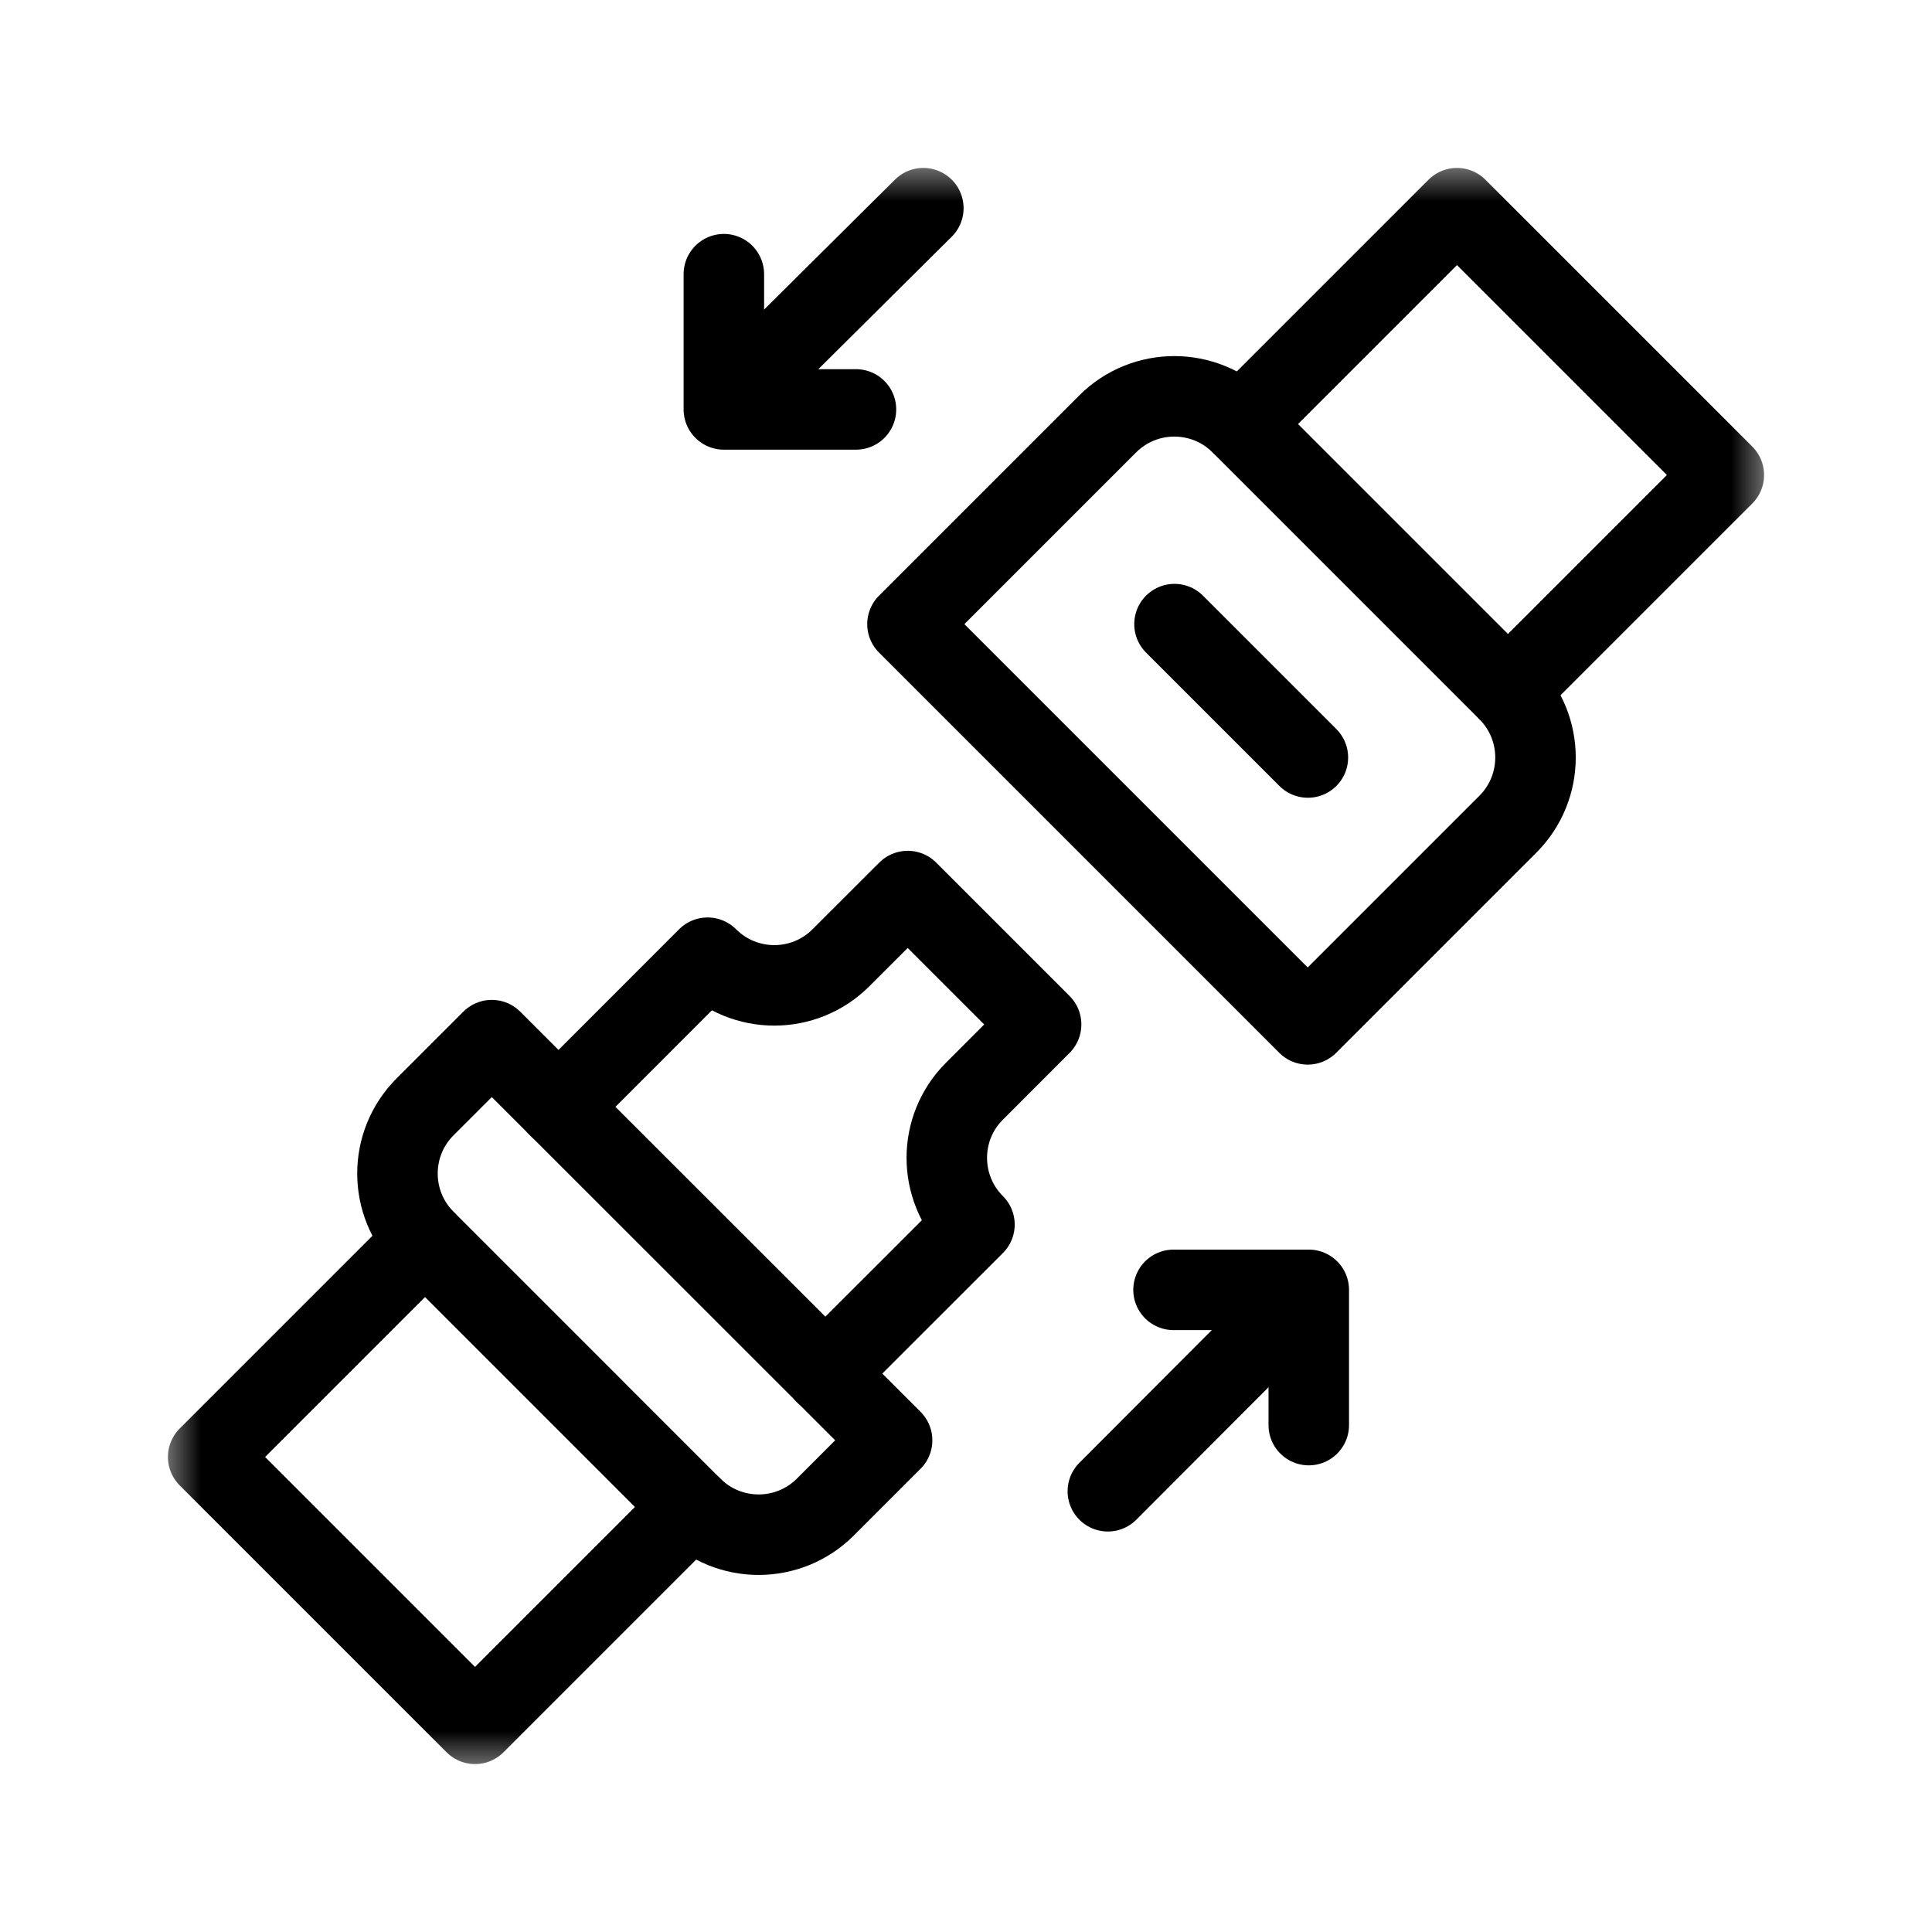 <svg width="24" height="24" viewBox="0 0 24 24" fill="none" xmlns="http://www.w3.org/2000/svg">
<path d="M13.762 18.525L16.18 16.102" stroke="currentColor" stroke-miterlimit="10" stroke-linecap="round" stroke-linejoin="round"/>
<path d="M14.578 16.023H16.258V17.703" stroke="currentColor" stroke-miterlimit="10" stroke-linecap="round" stroke-linejoin="round"/>
<mask id="mask0_16241_294141" style="mask-type:luminance" maskUnits="userSpaceOnUse" x="2" y="2" width="20" height="20">
<path d="M21.5 21.5V2.5H2.5V21.5H21.5Z" fill="white" stroke="white"/>
</mask>
<g mask="url(#mask0_16241_294141)">
<path d="M11.47 2.586L9.031 5.008" stroke="currentColor" stroke-miterlimit="10" stroke-linecap="round" stroke-linejoin="round"/>
<path d="M8.992 3.406V5.086H10.633" stroke="currentColor" stroke-miterlimit="10" stroke-linecap="round" stroke-linejoin="round"/>
<path d="M8.594 18.721L5.901 21.414L2.586 18.099L5.279 15.406" stroke="currentColor" stroke-miterlimit="10" stroke-linecap="round" stroke-linejoin="round"/>
<path d="M11.082 17.892L10.253 18.721C9.795 19.179 9.053 19.179 8.595 18.721L5.281 15.407C4.823 14.949 4.823 14.207 5.281 13.749L6.109 12.921L11.082 17.892Z" stroke="currentColor" stroke-miterlimit="10" stroke-linecap="round" stroke-linejoin="round"/>
<path d="M18.731 10.239L16.245 12.725L11.273 7.753L13.759 5.267C14.217 4.809 14.959 4.809 15.417 5.267L18.731 8.581C19.189 9.039 19.189 9.781 18.731 10.239Z" stroke="currentColor" stroke-miterlimit="10" stroke-linecap="round" stroke-linejoin="round"/>
<path d="M15.418 5.267L18.099 2.586L21.414 5.901L18.733 8.582" stroke="currentColor" stroke-miterlimit="10" stroke-linecap="round" stroke-linejoin="round"/>
<path d="M14.59 7.753L16.247 9.41" stroke="currentColor" stroke-miterlimit="10" stroke-linecap="round" stroke-linejoin="round"/>
<path d="M10.252 17.064L12.105 15.212C11.647 14.754 11.647 14.012 12.105 13.555L12.933 12.726L11.276 11.069L10.447 11.897C9.99 12.355 9.248 12.355 8.79 11.897L6.938 13.75" stroke="currentColor" stroke-miterlimit="10" stroke-linecap="round" stroke-linejoin="round"/>
</g>
</svg>
